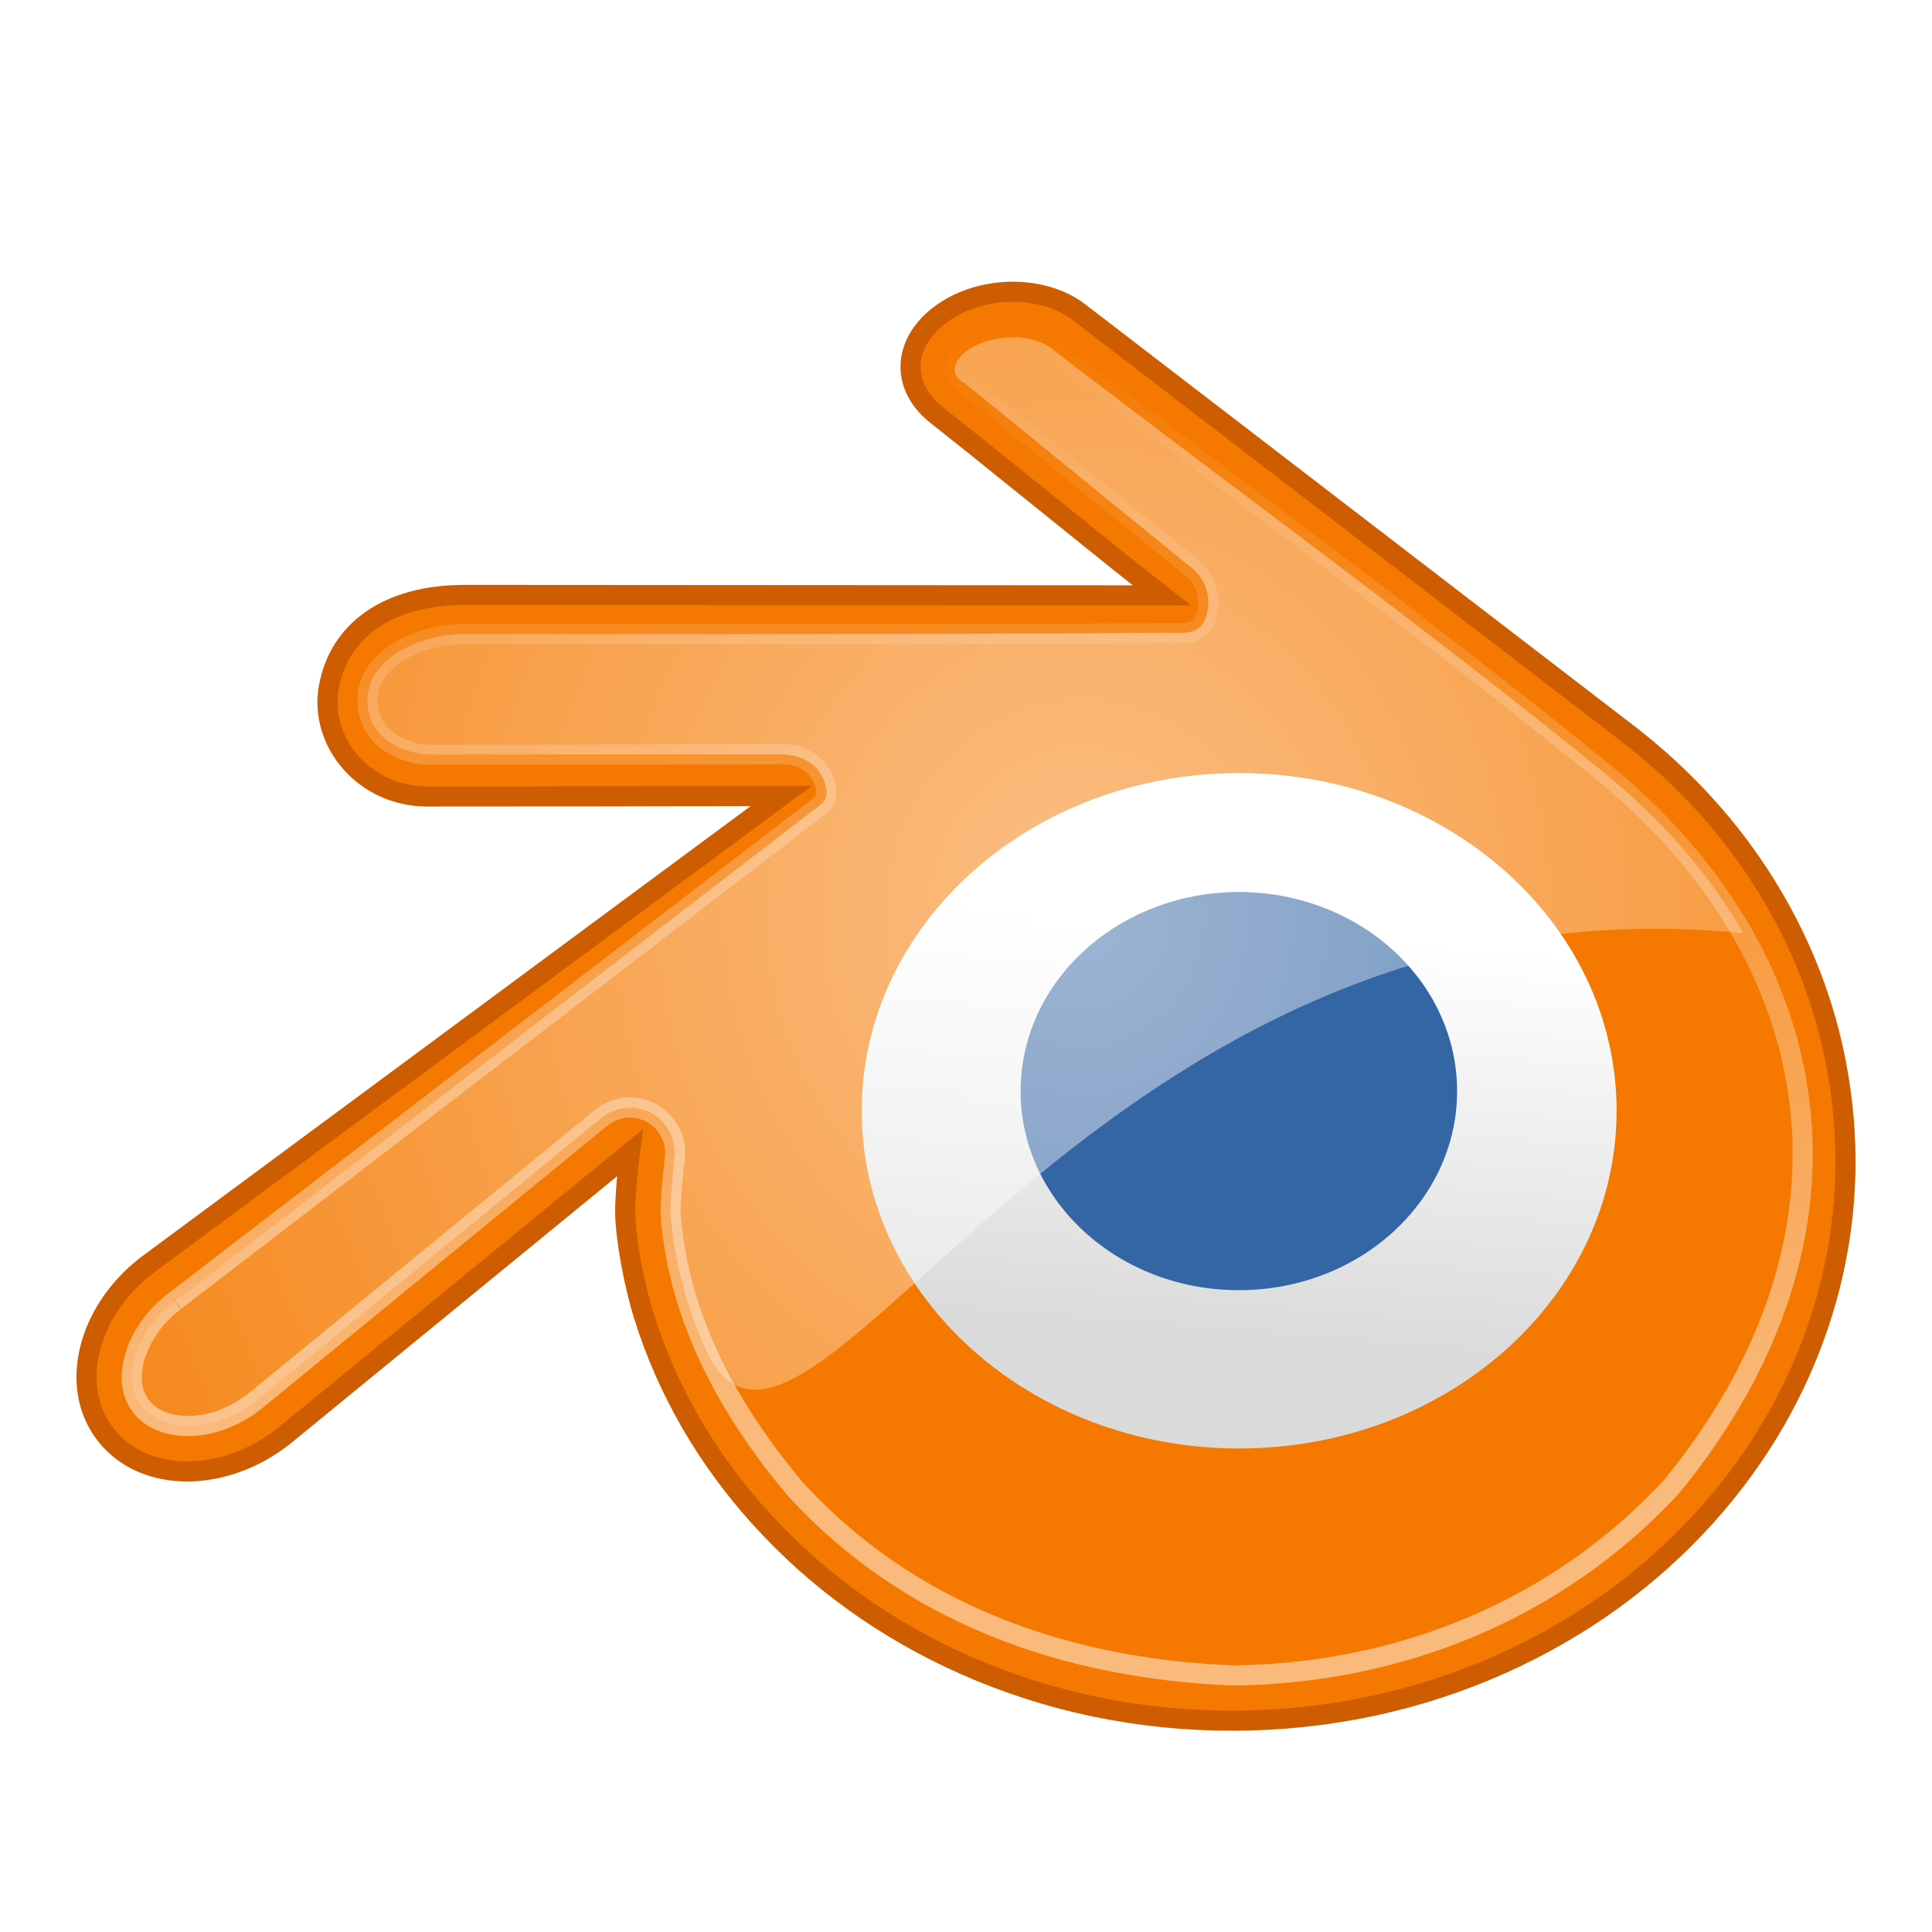 <svg xmlns="http://www.w3.org/2000/svg" width="96" height="96" viewBox="0 0 96 96">
  <defs>
    <filter id="blender-a" width="128.6%" height="135.2%" x="-14.3%" y="-17.6%" filterUnits="objectBoundingBox">
      <feOffset dy="2" in="SourceAlpha" result="shadowOffsetOuter1"/>
      <feGaussianBlur in="shadowOffsetOuter1" result="shadowBlurOuter1" stdDeviation="2"/>
      <feColorMatrix in="shadowBlurOuter1" result="shadowMatrixOuter1" values="0 0 0 0 0   0 0 0 0 0   0 0 0 0 0  0 0 0 0.2 0"/>
      <feMerge>
        <feMergeNode in="shadowMatrixOuter1"/>
        <feMergeNode in="SourceGraphic"/>
      </feMerge>
    </filter>
    <linearGradient id="blender-b" x1="50%" x2="44.324%" y1="22.821%" y2="84.098%">
      <stop offset="0%" stop-color="#FFF"/>
      <stop offset="100%" stop-color="#DADADA"/>
    </linearGradient>
    <linearGradient id="blender-c" x1="75.059%" x2="75.784%" y1="83.029%" y2="-1.564%">
      <stop offset="0%" stop-color="#FFF"/>
      <stop offset="100%" stop-color="#FFF" stop-opacity="0"/>
    </linearGradient>
    <radialGradient id="blender-d" cx="58.938%" cy="47.845%" r="121.913%" fx="58.938%" fy="47.845%" gradientTransform="matrix(.676 0 0 1 .191 0)">
      <stop offset="0%" stop-color="#FFF"/>
      <stop offset="100%" stop-color="#FFF" stop-opacity="0"/>
    </radialGradient>
  </defs>
  <g fill="none" fill-rule="evenodd" filter="url(#blender-a)" transform="translate(4.299 12.5)">
    <path fill="#F57900" d="M26.769,45.814 C26.788,46.952 27.157,49.166 27.699,50.902 C28.847,54.563 30.792,57.955 33.502,60.944 C36.28,64.01 39.698,66.478 43.648,68.229 C47.804,70.068 52.305,71.007 56.974,71 C61.644,70.99 66.144,70.035 70.298,68.183 C74.247,66.415 77.664,63.941 80.441,60.867 C83.144,57.867 85.086,54.468 86.234,50.806 C86.815,48.953 87.175,47.076 87.326,45.188 C87.471,43.334 87.409,41.47 87.145,39.614 C86.632,35.99 85.375,32.592 83.448,29.491 C81.68,26.644 79.405,24.151 76.701,22.054 C76.701,22.054 76.705,22.05 76.705,22.05 C76.705,22.05 49.404,1.084 49.404,1.084 C49.381,1.064 49.36,1.045 49.335,1.028 C47.54,-0.346 44.528,-0.342 42.56,1.037 C40.564,2.431 40.404,4.609 42.174,6.068 C45.924,9.029 49.66,12.125 53.431,15.086 C53.431,15.086 18.78,15.063 18.78,15.063 C14.842,15.063 12.525,16.934 12.037,19.67 C11.607,22.084 13.514,25.076 16.934,25.076 C22.77,25.083 28.665,25.062 34.522,25.051 C34.522,25.051 3.129,48.276 3.129,48.276 C3.088,48.307 3.048,48.334 3.007,48.365 C0.051,50.632 -0.908,54.405 0.954,56.792 C2.849,59.219 6.872,59.221 9.867,56.803 C9.867,56.803 26.999,42.782 26.999,42.782 C26.999,42.782 26.752,44.677 26.769,45.814 Z"/>
    <path fill="#CE5C00" fill-rule="nonzero" d="M42.273,0.627 C40.016,2.203 39.821,4.777 41.856,6.454 L43.596,7.837 L50.973,13.776 L51.988,14.584 L18.78,14.563 C14.764,14.563 12.101,16.468 11.545,19.582 C11.014,22.56 13.457,25.576 16.934,25.576 L25.902,25.57 L33.001,25.554 L2.704,47.967 C-0.473,50.404 -1.481,54.484 0.56,57.099 C2.643,59.768 6.985,59.773 10.181,57.193 L26.368,43.943 L26.33,44.383 C26.322,44.484 26.315,44.584 26.308,44.681 C26.278,45.119 26.264,45.504 26.269,45.821 C26.291,47.089 26.695,49.365 27.222,51.051 C28.399,54.804 30.389,58.255 33.131,61.28 C35.971,64.414 39.451,66.916 43.445,68.686 C47.672,70.556 52.242,71.507 56.975,71.5 C61.708,71.49 66.278,70.523 70.502,68.639 C74.502,66.849 77.98,64.338 80.812,61.202 C83.548,58.165 85.534,54.708 86.711,50.955 C87.299,49.081 87.67,47.167 87.824,45.228 C87.972,43.34 87.91,41.439 87.64,39.543 C87.12,35.876 85.85,32.408 83.872,29.227 C82.086,26.35 79.778,23.808 77.012,21.655 L49.658,0.645 L49.618,0.616 C47.732,-0.829 44.631,-0.873 42.491,0.483 L42.273,0.627 Z M48.846,1.292 L49.145,1.515 L76.401,22.446 C79.072,24.525 81.299,26.979 83.023,29.754 C84.928,32.819 86.15,36.154 86.65,39.684 C86.909,41.508 86.969,43.336 86.828,45.15 C86.679,47.013 86.322,48.853 85.757,50.656 C84.624,54.271 82.71,57.602 80.07,60.532 C77.332,63.564 73.967,65.992 70.094,67.726 C65.999,69.552 61.568,70.49 56.973,70.501 C52.38,70.507 47.948,69.585 43.85,67.771 C39.983,66.058 36.618,63.638 33.872,60.608 C31.227,57.69 29.309,54.365 28.176,50.753 C27.677,49.153 27.289,46.971 27.269,45.805 C27.267,45.691 27.268,45.566 27.272,45.429 L27.291,44.99 C27.295,44.912 27.3,44.832 27.306,44.749 L27.352,44.164 L27.406,43.609 L27.495,42.847 L27.657,41.597 L9.55,56.417 C6.757,58.672 3.053,58.668 1.348,56.484 C-0.271,54.408 0.497,51.068 3.097,48.932 L3.338,48.742 L36.043,24.548 L20.846,24.577 L16.934,24.576 C14.087,24.576 12.106,22.131 12.53,19.758 C12.994,17.155 15.22,15.563 18.78,15.563 L54.879,15.587 L51.655,13.041 L44.593,7.355 L42.483,5.676 C41.032,4.479 41.11,2.773 42.679,1.569 L42.847,1.447 C44.573,0.237 47.209,0.188 48.846,1.292 Z"/>
    <path fill="url(#blender-b)" fill-rule="nonzero" d="M76.029,40.694 C76.029,49.962 67.632,57.475 57.274,57.475 C46.916,57.475 38.519,49.962 38.519,40.694 C38.519,31.426 46.916,23.913 57.274,23.913 C67.632,23.913 76.029,31.426 76.029,40.694 L76.029,40.694 Z"/>
    <path stroke="url(#blender-c)" d="M46.015,2.249 C45.216,2.25 44.399,2.497 43.853,2.88 C43.851,2.881 43.85,2.883 43.848,2.884 C43.295,3.27 43.183,3.61 43.167,3.793 C43.15,3.975 43.141,4.123 43.541,4.453 C43.579,4.484 43.615,4.516 43.651,4.55 C43.896,4.749 54.913,13.708 54.913,13.708 C55.65,14.309 55.931,15.308 55.614,16.205 C55.297,17.101 54.45,16.96 53.499,16.963 C42.376,17.064 18.733,17.001 18.733,17.001 C16.852,17.002 14.099,18.021 13.968,20.132 C13.843,22.155 15.763,23.009 17.084,23.009 C17.084,23.009 34.517,22.976 34.517,22.976 C35.482,22.974 36.339,23.413 36.651,24.325 C36.962,25.238 36.657,25.375 35.893,25.963 C35.893,25.963 4.501,50.06 4.501,50.06 C4.498,50.063 4.496,50.066 4.493,50.068 C4.366,50.165 4.326,50.191 4.371,50.157 C3.278,50.995 2.602,52.093 2.36,53.072 C2.118,54.051 2.268,54.815 2.73,55.407 C3.676,56.618 6.223,56.852 8.452,55.054 C8.452,55.054 25.574,41.04 25.574,41.04 C26.288,40.457 27.287,40.368 28.093,40.817 C28.899,41.266 29.35,42.162 29.229,43.077 C29.229,43.077 29.007,45.011 29.019,45.782 C29.399,50.987 31.878,55.485 35.17,59.433 C40.851,65.697 48.692,68.428 56.97,68.751 C65.268,68.665 73.13,65.469 78.77,59.357 C89.073,46.75 86.552,32.974 75.32,23.834 C66.443,16.611 57.131,9.854 48.034,2.867 C48.026,2.86 48.017,2.853 48.009,2.846 C47.995,2.836 47.981,2.827 47.967,2.817 C47.551,2.498 46.813,2.248 46.015,2.249 Z" opacity=".486"/>
    <path fill="#3465A4" d="M46.43,39.221 C46.577,36.534 47.889,34.162 49.862,32.482 C51.804,30.831 54.411,29.823 57.26,29.823 C60.106,29.823 62.713,30.831 64.655,32.482 C66.63,34.162 67.941,36.532 68.09,39.219 C68.242,41.985 67.136,44.553 65.199,46.455 C63.223,48.392 60.407,49.608 57.26,49.608 C54.11,49.608 51.294,48.392 49.319,46.455 C47.379,44.553 46.277,41.985 46.43,39.221 Z"/>
    <path fill="url(#blender-d)" d="M46.046,2.258 C45.246,2.259 44.371,2.492 43.825,2.874 C43.271,3.261 43.162,3.618 43.146,3.8 C43.129,3.982 43.116,4.148 43.516,4.479 C43.554,4.51 43.604,4.507 43.639,4.54 C43.885,4.74 54.93,13.733 54.93,13.733 C55.667,14.333 55.925,15.304 55.608,16.201 C55.291,17.097 54.462,16.938 53.511,16.941 C42.388,17.042 18.715,17.003 18.715,17.003 C16.833,17.004 14.095,18.039 13.964,20.149 C13.839,22.173 15.79,22.987 17.111,22.987 C17.111,22.987 34.509,22.987 34.509,22.987 C35.473,22.986 36.357,23.432 36.668,24.344 C36.979,25.257 36.63,25.36 35.866,25.948 C35.866,25.948 4.525,50.071 4.525,50.071 C4.522,50.074 4.466,50.068 4.463,50.071 C4.337,50.168 4.356,50.167 4.401,50.133 C3.308,50.971 2.607,52.115 2.365,53.094 C2.124,54.073 2.273,54.785 2.736,55.377 C3.681,56.588 6.245,56.867 8.473,55.069 C8.473,55.069 25.563,41.064 25.563,41.064 C26.277,40.48 27.286,40.368 28.092,40.817 C28.898,41.266 29.323,42.185 29.203,43.1 C29.203,43.1 29.006,44.982 29.018,45.753 C29.205,48.323 29.909,50.731 30.97,52.987 C36.15,62.057 49.912,28.637 82.322,31.871 C80.648,28.934 78.302,26.253 75.351,23.851 C66.474,16.627 57.116,9.862 48.02,2.874 C48.006,2.865 47.972,2.823 47.958,2.813 C47.542,2.495 46.843,2.256 46.046,2.258 Z" opacity=".52"/>
  </g>
</svg>
